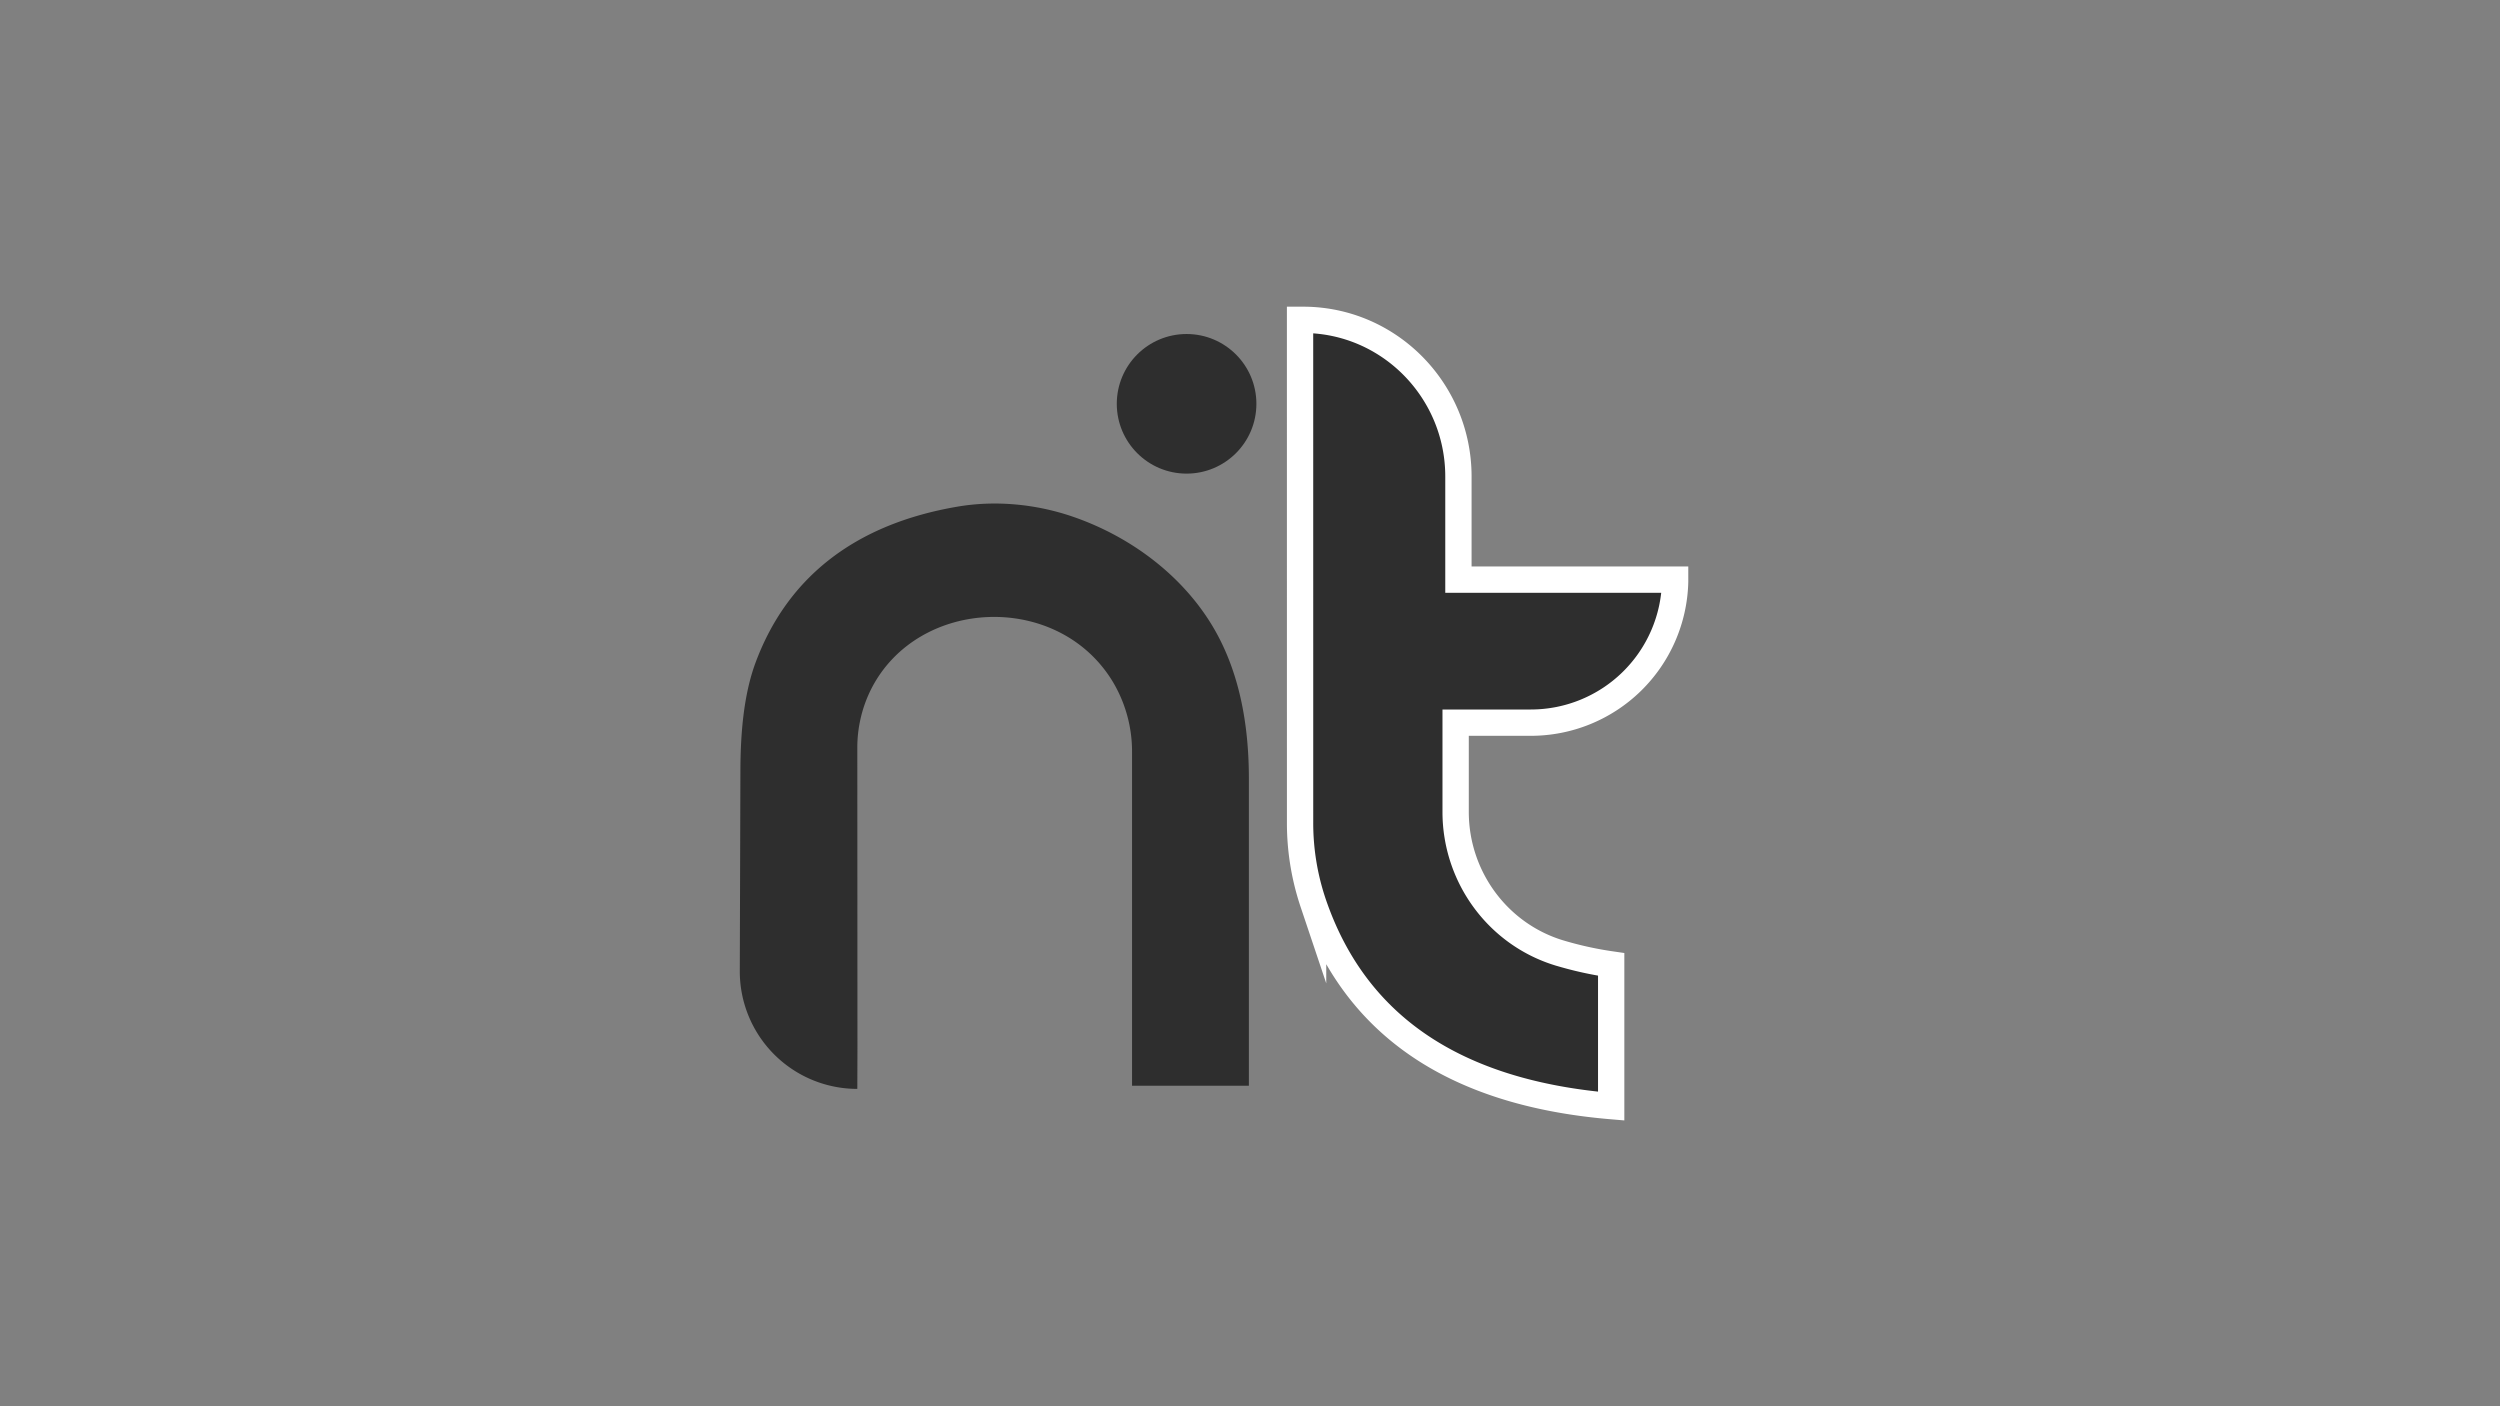 <svg id="Lager_1" data-name="Lager 1" xmlns="http://www.w3.org/2000/svg" viewBox="0 0 1920 1080"><rect x="0" y="0" width="1920" height="1080" fill="#808080" stroke="none"/><defs><style>.cls-1,.cls-2{fill:#2e2e2e;}.cls-1{stroke:#fff;stroke-miterlimit:10;stroke-width:20.21px;}</style></defs><title>logga</title><path class="cls-1" d="M998.44,245.64c1,0,2,0,3.06,0,65.76.42,118.57,54.51,118.57,120.28v79.23H1286.5l0,1.55A110.87,110.87,0,0,1,1175.62,555h-57.69v68.55c0,49.4,31.86,93.46,79,108.11a274.38,274.38,0,0,0,40.46,9V849.49c-121.39-10.3-197.23-62.78-228.93-156.14a192.38,192.38,0,0,1-10-61.91Z"/><path class="cls-2" d="M658.42,836.27l.1-29.22-.1-232.35a100.35,100.35,0,0,1,10.78-45.77c36.07-70.44,143.68-74.69,185.54-5.17a104.4,104.4,0,0,1,14.67,53.9V833.85h89.73V598c0-42.38-7.54-85.29-30.31-121C905.35,440.09,867.34,412,825.05,397.2c-28.53-10-59.93-13.17-89.73-8.09-77.8,13.27-130.22,53.44-154.9,119.36-9.5,25.36-11.71,56-11.79,83.12l-.47,154.14A90.27,90.27,0,0,0,658.42,836.27Z"/><circle class="cls-2" cx="911.3" cy="310.13" r="53.61"/></svg>